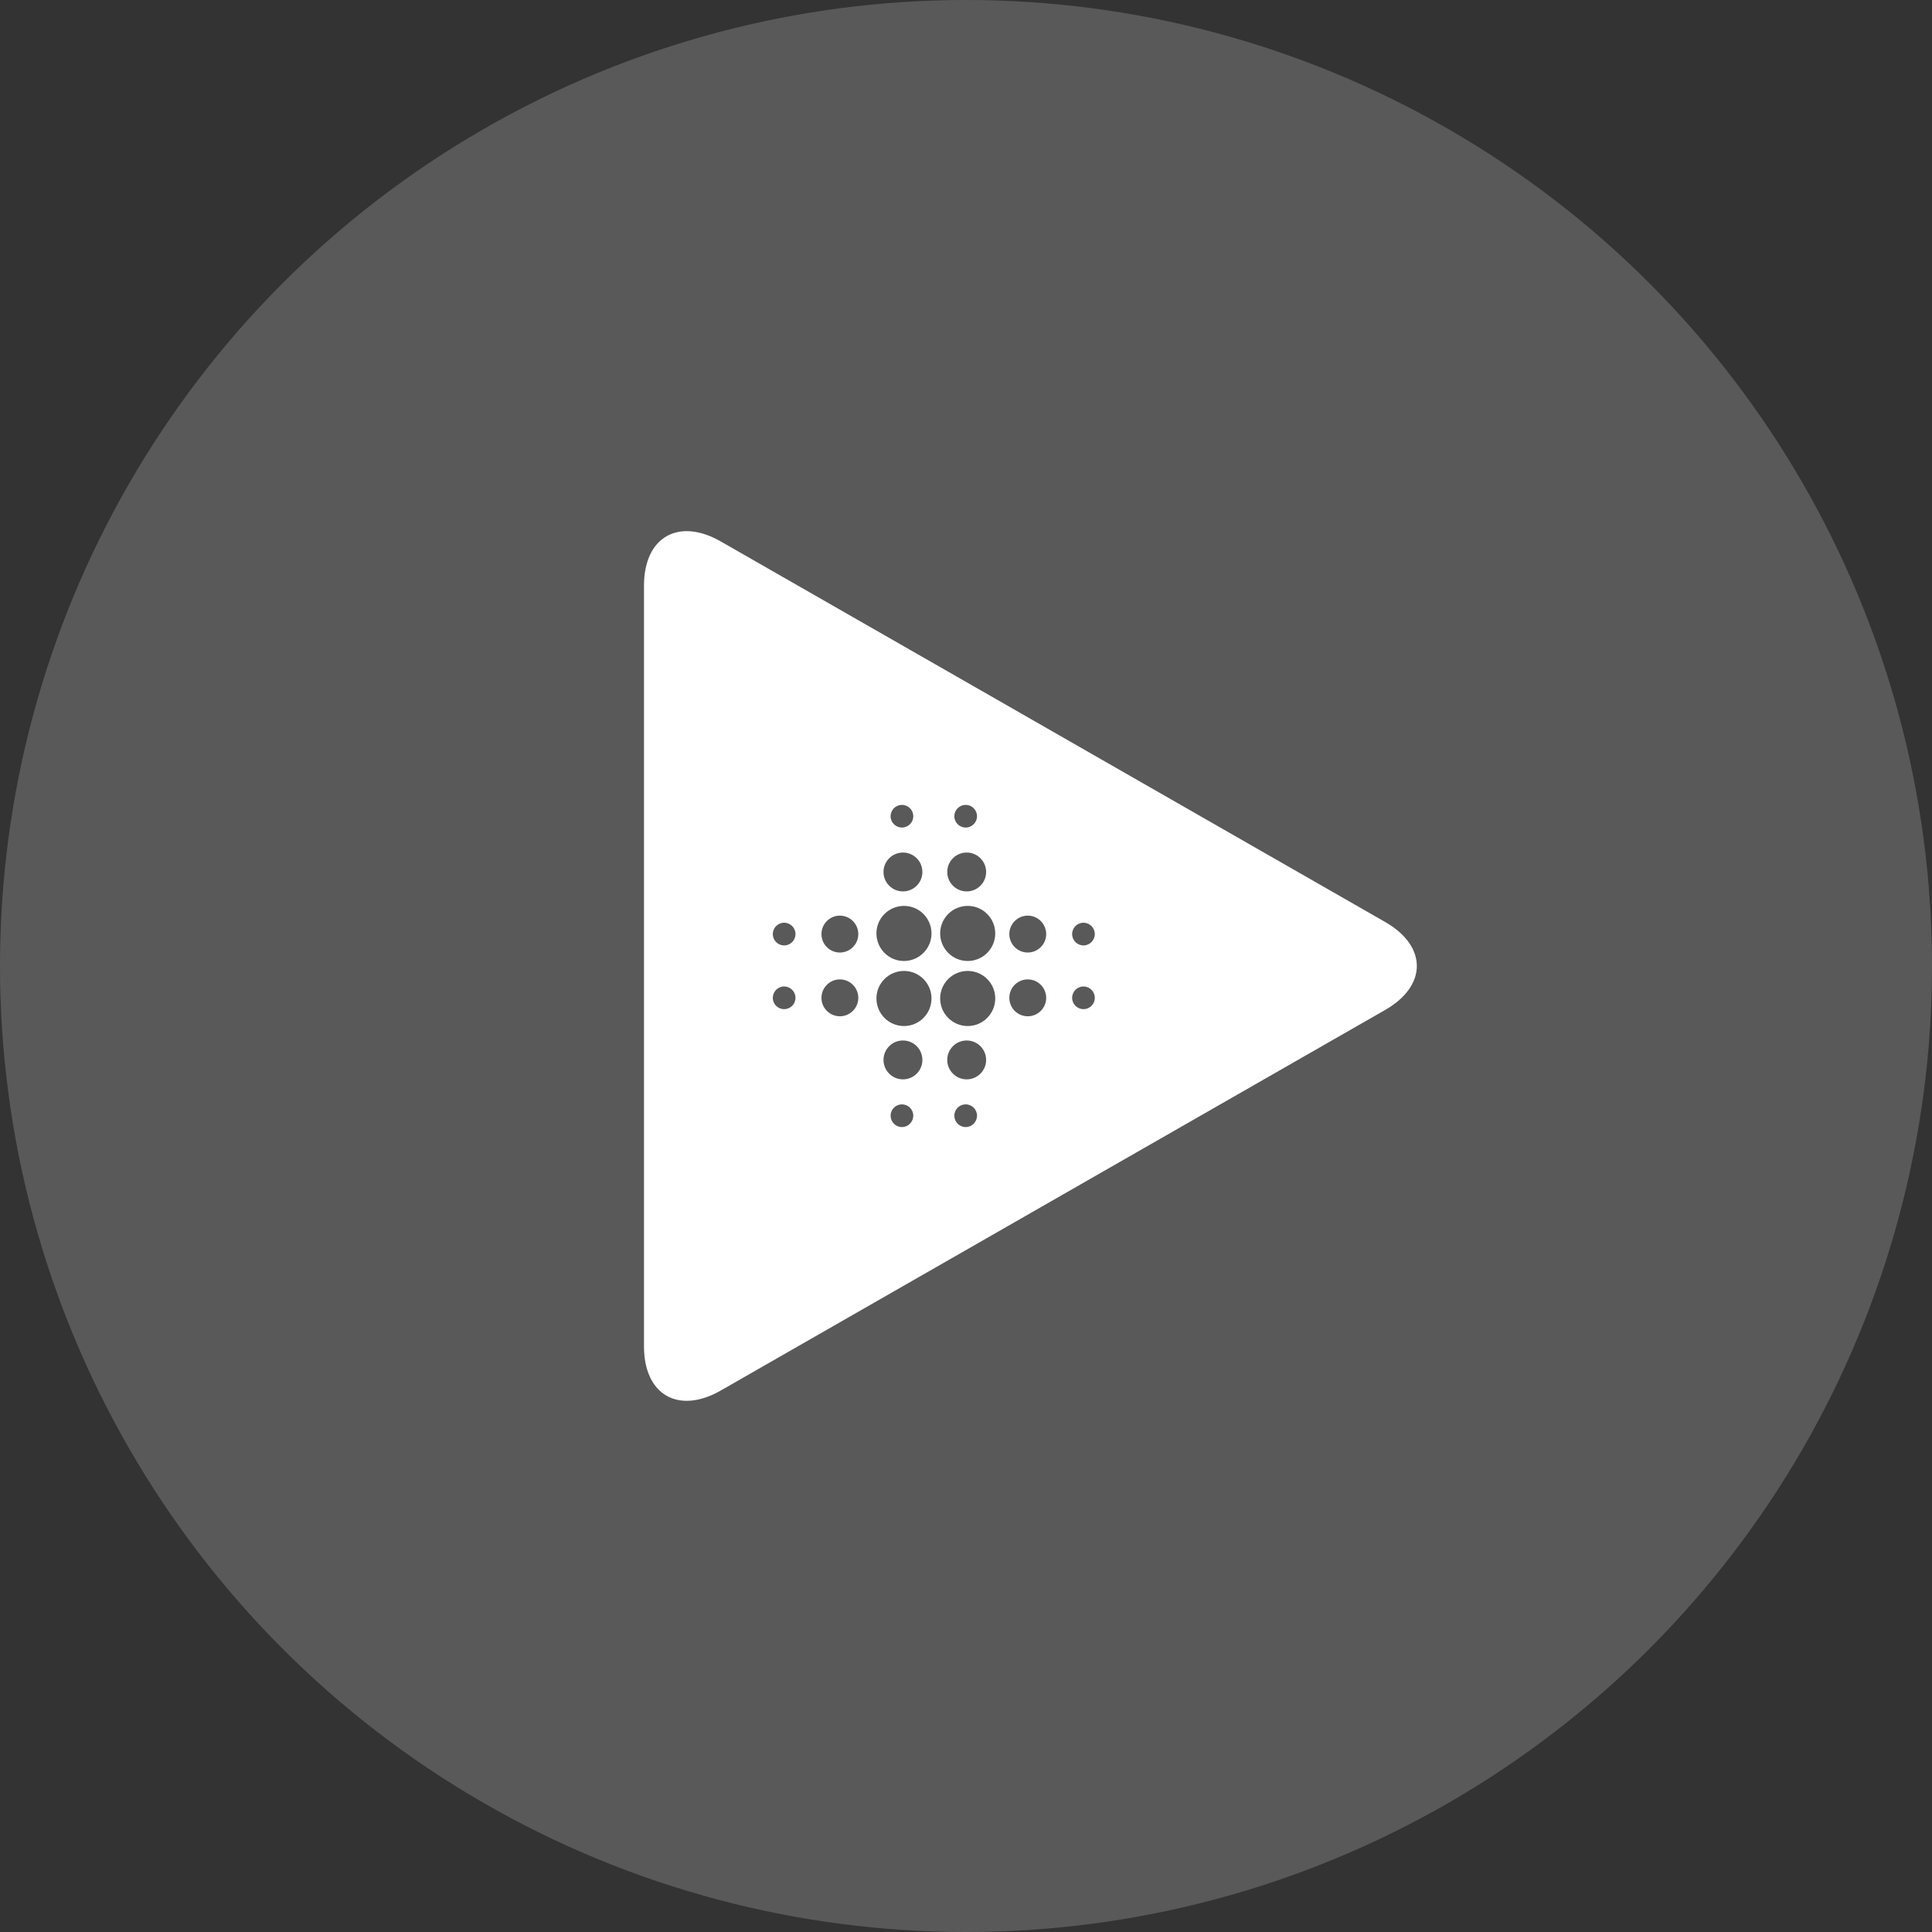 <svg xmlns="http://www.w3.org/2000/svg" width="120" height="120" viewBox="0 0 120 120">
  <rect x="0" y="0" width="120" height="120" fill="#333333" stroke="none"/>
  <g fill="#FFFFFF">
    <circle opacity=".19" cx="60" cy="60" r="60"/>
    <path d="M86.033,57.265l-15.857-9.082c-2.625-1.505-6.92-3.965-9.545-5.469l-15.858-9.081	C42.148,32.128,40,33.357,40,36.366v18.165c0,3.007,0,7.928,0,10.936v18.165c0,3.009,2.147,4.237,4.772,2.734l15.858-9.084	c2.625-1.505,6.92-3.964,9.545-5.468l15.857-9.082c1.313-0.752,1.97-1.742,1.97-2.733C88.002,59.007,87.346,58.017,86.033,57.265z M59.979,49.993c0.389,0,0.705,0.315,0.705,0.704c0,0.389-0.315,0.703-0.705,0.703c-0.388,0-0.704-0.314-0.704-0.703	C59.275,50.308,59.59,49.993,59.979,49.993z M60.043,52.953c0.666,0,1.207,0.539,1.207,1.207c0,0.667-0.541,1.207-1.207,1.207	c-0.667,0-1.208-0.54-1.208-1.207C58.835,53.492,59.376,52.953,60.043,52.953z M56.021,49.993c0.389,0,0.704,0.315,0.704,0.704	c0,0.389-0.315,0.703-0.704,0.703s-0.704-0.314-0.704-0.703C55.317,50.308,55.632,49.993,56.021,49.993z M56.084,52.953	c0.666,0,1.207,0.539,1.207,1.207c0,0.667-0.54,1.207-1.207,1.207s-1.207-0.54-1.208-1.207	C54.876,53.492,55.417,52.953,56.084,52.953z M48.705,62.68c-0.389,0-0.704-0.312-0.704-0.703c0-0.389,0.315-0.705,0.704-0.705	c0.388,0,0.704,0.317,0.704,0.705C49.409,62.367,49.094,62.68,48.705,62.68z M48.705,58.722c-0.389,0-0.704-0.315-0.704-0.705	c0-0.389,0.315-0.705,0.704-0.705c0.388,0,0.704,0.316,0.704,0.705C49.409,58.407,49.094,58.722,48.705,58.722z M52.166,63.123	c-0.632,0-1.144-0.512-1.144-1.145s0.512-1.146,1.144-1.146c0.631,0,1.144,0.514,1.144,1.146S52.798,63.123,52.166,63.123z M52.166,59.163c-0.632,0-1.144-0.512-1.144-1.146c0-0.631,0.512-1.145,1.144-1.145c0.631,0,1.144,0.514,1.144,1.145	C53.31,58.651,52.798,59.163,52.166,59.163z M56.021,70.004c-0.389,0-0.704-0.318-0.704-0.707s0.315-0.703,0.704-0.703	s0.704,0.314,0.704,0.703S56.41,70.004,56.021,70.004z M56.084,67.041c-0.667,0-1.208-0.54-1.208-1.207s0.541-1.208,1.208-1.208	s1.207,0.541,1.207,1.208S56.751,67.041,56.084,67.041z M56.147,63.729c-0.944,0-1.71-0.768-1.71-1.713	c0-0.943,0.765-1.709,1.71-1.709s1.71,0.764,1.71,1.709S57.091,63.729,56.147,63.729z M56.147,59.689	c-0.944,0-1.71-0.766-1.71-1.712c0-0.944,0.765-1.71,1.71-1.71s1.71,0.765,1.71,1.71C57.857,58.923,57.091,59.689,56.147,59.689z M59.979,70.004c-0.389,0-0.704-0.318-0.704-0.707s0.315-0.703,0.704-0.703c0.39,0,0.705,0.314,0.705,0.703	S60.369,70.004,59.979,70.004z M60.043,67.041c-0.668,0-1.208-0.54-1.208-1.207s0.541-1.208,1.208-1.208	c0.666,0,1.207,0.541,1.207,1.208S60.709,67.041,60.043,67.041z M60.105,63.729c-0.944,0-1.71-0.768-1.71-1.713	c0-0.943,0.766-1.709,1.71-1.709c0.946,0,1.711,0.764,1.711,1.709S61.05,63.729,60.105,63.729z M60.105,59.689	c-0.944,0-1.71-0.766-1.71-1.712c0-0.944,0.766-1.71,1.71-1.71c0.946,0,1.711,0.765,1.711,1.71	C61.816,58.923,61.05,59.689,60.105,59.689z M63.836,63.123c-0.633,0-1.145-0.512-1.145-1.145s0.512-1.146,1.145-1.146	c0.631,0,1.143,0.514,1.145,1.146C64.98,62.611,64.467,63.123,63.836,63.123z M63.836,59.163c-0.633,0-1.145-0.512-1.145-1.146	c0-0.631,0.512-1.145,1.145-1.145c0.631,0,1.143,0.514,1.145,1.145C64.98,58.651,64.467,59.163,63.836,59.163z M67.297,62.68	c-0.389,0-0.705-0.312-0.705-0.703c0-0.389,0.316-0.705,0.705-0.705S68,61.589,68,61.979S67.686,62.68,67.297,62.68z M67.297,58.722	c-0.389,0-0.705-0.316-0.705-0.705c0-0.389,0.316-0.705,0.705-0.705S68,57.628,68,58.017C68,58.407,67.686,58.722,67.297,58.722z"/>
  </g>
</svg>
